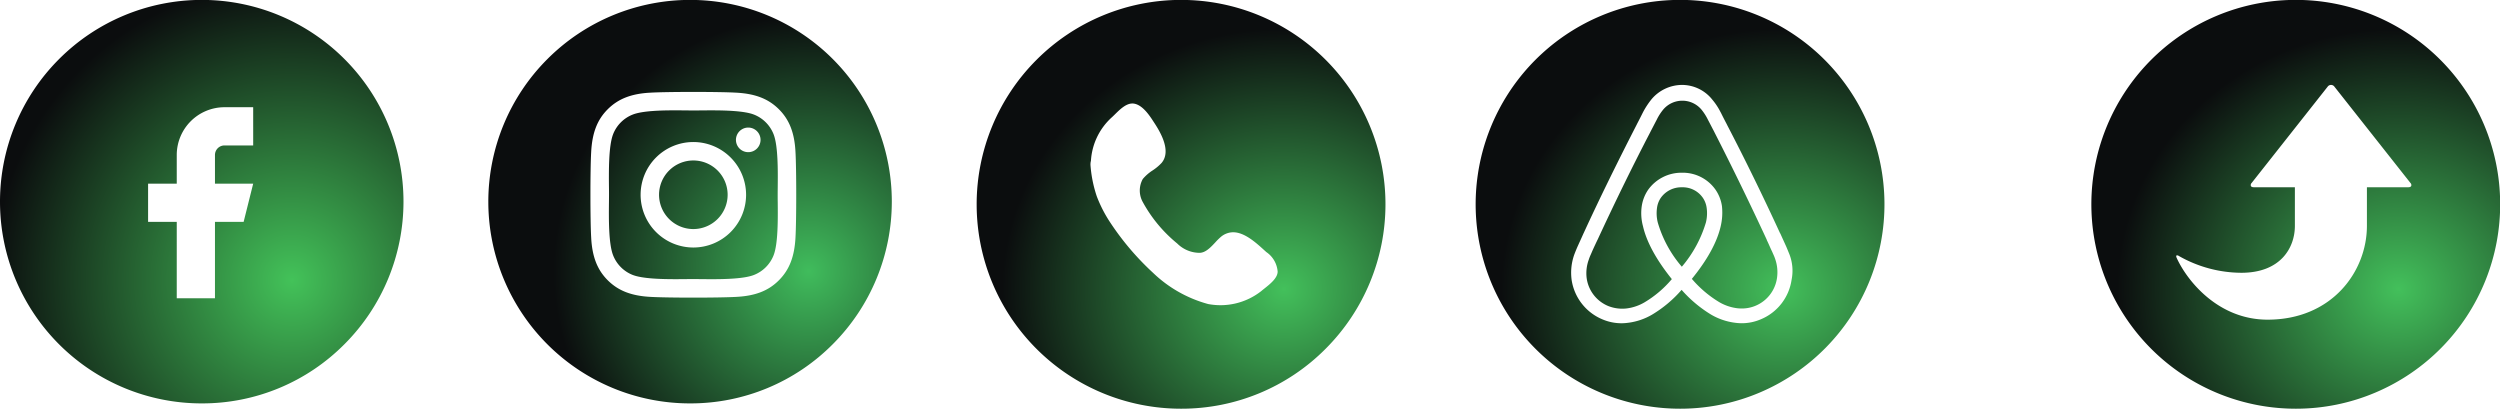 <svg xmlns="http://www.w3.org/2000/svg" xmlns:xlink="http://www.w3.org/1999/xlink" width="471" height="77" viewBox="0 0 471 77"><defs><style>.a{mix-blend-mode:multiply;isolation:isolate;fill:url(#a);}.b{fill:url(#b);}.c{fill:url(#c);}</style><radialGradient id="a" cx="0.722" cy="0.695" r="0.742" gradientTransform="matrix(0.819, 0.574, -0.574, 0.819, 0.531, -0.289)" gradientUnits="objectBoundingBox"><stop offset="0" stop-color="#43c259"/><stop offset="1" stop-color="#0b0d0e"/></radialGradient><radialGradient id="b" cx="0.794" cy="0.672" r="0.632" gradientTransform="matrix(0.95, 0.313, -0.313, 0.95, 0.25, -0.215)" gradientUnits="objectBoundingBox"><stop offset="0" stop-color="#40bc5c"/><stop offset="1" stop-color="#0b0d0e"/></radialGradient><radialGradient id="c" cx="0.751" cy="0.707" r="0.688" gradientTransform="translate(0 0.053) scale(1 0.925)" gradientUnits="objectBoundingBox"><stop offset="0" stop-color="#43c05b"/><stop offset="1" stop-color="#0b0d0e"/></radialGradient></defs><g transform="translate(-154 -908)"><g transform="translate(-261 324)"><path class="a" d="M38,76A38,38,0,0,1,11.121,11.139,38,38,0,0,1,64.913,64.828,37.746,37.746,0,0,1,38.049,76ZM27.9,34.6v7.2h5.4V56.191h7.2V41.8h5.4l1.8-7.2H40.5V29.2a1.8,1.8,0,0,1,1.8-1.8h5.4V20.2H42.3a9.007,9.007,0,0,0-9,9v5.4Z" transform="translate(415 584)"/><path class="b" d="M38,76A38,38,0,0,1,11.121,11.139,38,38,0,0,1,64.913,64.828,37.746,37.746,0,0,1,38.049,76Zm.624-58.682c-3.451,0-6.515.052-8,.136-3.621.172-6.125,1.135-8.12,3.121s-2.946,4.48-3.129,8.12c-.183,3.213-.183,12.778,0,15.991.172,3.63,1.137,6.134,3.129,8.12s4.5,2.949,8.12,3.129c1.5.084,4.563.137,8,.137s6.5-.052,8-.137c3.628-.17,6.132-1.135,8.12-3.129s2.949-4.49,3.129-8.12c.182-3.211.182-12.771,0-15.982-.17-3.628-1.135-6.132-3.129-8.12s-4.487-2.947-8.12-3.129C45.137,17.37,42.074,17.318,38.623,17.318ZM42.054,52.6h0c-.728,0-1.428-.007-2.046-.013-.507-.005-.981-.01-1.381-.01s-.859,0-1.352.009c-.607.006-1.289.012-2,.012-2.6,0-6.258-.083-8.075-.8a6.537,6.537,0,0,1-3.683-3.683c-.869-2.188-.821-6.915-.789-10.042v-.012c.005-.5.01-.97.01-1.368s0-.852-.009-1.34v-.012c-.03-3.14-.076-7.885.788-10.072A6.537,6.537,0,0,1,27.2,21.588c1.811-.719,5.432-.8,8-.8.726,0,1.426.007,2.043.013.509.005.983.01,1.383.01s.859,0,1.352-.009c.6-.006,1.285-.012,2-.012,2.6,0,6.256.083,8.073.8a6.545,6.545,0,0,1,3.685,3.683c.867,2.187.819,6.914.788,10.042-.005.5-.01.977-.01,1.382s0,.879.01,1.382c.032,3.13.08,7.861-.788,10.041A6.545,6.545,0,0,1,50.05,51.8C48.239,52.52,44.619,52.6,42.054,52.6ZM38.628,26.759A9.936,9.936,0,1,0,48.563,36.7,9.948,9.948,0,0,0,38.628,26.759ZM48.97,24.035a2.317,2.317,0,1,0,2.317,2.317A2.32,2.32,0,0,0,48.97,24.035ZM38.628,43.154A6.46,6.46,0,1,1,45.087,36.7,6.467,6.467,0,0,1,38.628,43.154Z" transform="translate(507 584)"/><path class="c" d="M38.5,77a38.5,38.5,0,0,1-27.23-65.715,38.5,38.5,0,0,1,54.5,54.4A38.243,38.243,0,0,1,38.55,77ZM21.487,30.312a6.037,6.037,0,0,0-.043.759,23.86,23.86,0,0,0,1.179,5.89A24.771,24.771,0,0,0,25.2,41.966a51.126,51.126,0,0,0,8.023,9.422,24.071,24.071,0,0,0,10.38,5.89,12.44,12.44,0,0,0,10.011-2.43c.179-.154.39-.321.614-.5,1.047-.829,2.48-1.965,2.48-3.183a4.91,4.91,0,0,0-2.135-3.679l-.379-.343c-1.573-1.428-3.727-3.384-5.864-3.384a3.608,3.608,0,0,0-2.3.855,11.58,11.58,0,0,0-1.066,1.052c-.863.923-1.84,1.968-2.983,1.968a6.011,6.011,0,0,1-4.2-1.767,26.343,26.343,0,0,1-6.479-7.8,4.445,4.445,0,0,1,0-4.342,8.191,8.191,0,0,1,1.856-1.62,9.285,9.285,0,0,0,1.677-1.4c2.032-2.381-.525-6.28-1.488-7.748l-.132-.2c-.9-1.4-2.13-3.028-3.607-3.239a1.9,1.9,0,0,0-.268-.019c-1.21,0-2.354,1.126-3.273,2.031-.179.176-.348.342-.506.49a12,12,0,0,0-4.05,9.019L21.51,30.8A3.12,3.12,0,0,0,21.487,30.312Z" transform="translate(599 584)"/></g><path class="c" d="M38.5,77h0A38.51,38.51,0,0,1,23.508,3.028,38.51,38.51,0,0,1,53.537,73.953,38.259,38.259,0,0,1,38.549,77H38.5Zm.314-22.394h0a23.834,23.834,0,0,0,5.572,4.674,11.845,11.845,0,0,0,4.495,1.526,9.985,9.985,0,0,0,1.169.091,9.1,9.1,0,0,0,3.64-.72,9.546,9.546,0,0,0,5.843-7.46,8.54,8.54,0,0,0-.407-4.809c-.072-.173-.144-.35-.216-.528-.151-.372-.306-.755-.458-1.089-.161-.36-.322-.714-.478-1.056-.2-.433-.383-.839-.558-1.237l-.045-.045c-3.218-7-6.56-13.83-9.932-20.314l-.134-.27c-.378-.717-.741-1.428-1.078-2.112l-.107-.193a11.984,11.984,0,0,0-1.511-2.279A7.287,7.287,0,0,0,38.9,16a7.553,7.553,0,0,0-5.752,2.7,15.236,15.236,0,0,0-1.619,2.472c-.346.7-.709,1.411-1.077,2.112l-.135.271c-3.8,7.409-7.053,14.053-9.932,20.312l-.045.09c-.186.424-.384.858-.594,1.318-.145.316-.294.642-.443.974-.226.5-.452,1.043-.673,1.618a10.161,10.161,0,0,0-.537,4.855,9.589,9.589,0,0,0,5.843,7.46,9.18,9.18,0,0,0,3.574.72h.067a10.216,10.216,0,0,0,1.169-.091,11.834,11.834,0,0,0,4.494-1.526,22.929,22.929,0,0,0,5.572-4.674ZM27.633,58.158a7.17,7.17,0,0,1-2.617-.493,6.659,6.659,0,0,1-4.087-5.26,7.468,7.468,0,0,1,.4-3.5,8.5,8.5,0,0,1,.375-.953c.068-.156.139-.316.209-.486.335-.764.712-1.563,1.037-2.245L23,45.128c3.279-7.083,6.605-13.872,9.886-20.179l.135-.271c.185-.346.373-.71.555-1.061.173-.334.35-.678.525-1.005a9.819,9.819,0,0,1,1.258-1.979,4.715,4.715,0,0,1,7.184,0A9.922,9.922,0,0,1,43.8,22.608c.176.328.354.673.526,1.006.182.352.37.715.556,1.061l.135.271c3.387,6.636,6.7,13.44,9.843,20.224v.045c.179.358.35.744.515,1.118s.34.768.521,1.13c.067.161.134.313.2.461a8.539,8.539,0,0,1,.385.979,7.566,7.566,0,0,1,.308,3.458,6.686,6.686,0,0,1-6.644,5.76,7.529,7.529,0,0,1-.859-.05A8.87,8.87,0,0,1,45.869,56.9a21.06,21.06,0,0,1-5.123-4.36c2.927-3.592,4.757-6.933,5.438-9.932a11.217,11.217,0,0,0,.225-3.82A7.337,7.337,0,0,0,45.2,35.732a7.535,7.535,0,0,0-6.338-3.19,7.716,7.716,0,0,0-6.336,3.19,7.337,7.337,0,0,0-1.213,3.056,9.286,9.286,0,0,0,.224,3.82c.673,2.962,2.5,6.319,5.437,9.977a20.287,20.287,0,0,1-5.123,4.361,8.773,8.773,0,0,1-3.415,1.167A7.218,7.218,0,0,1,27.633,58.158ZM38.857,50.25h0a22.237,22.237,0,0,1-4.539-8.358,7.268,7.268,0,0,1-.135-2.742,4.387,4.387,0,0,1,.72-1.887,4.74,4.74,0,0,1,3.955-1.977,4.613,4.613,0,0,1,3.956,1.977,4.4,4.4,0,0,1,.72,1.887,7.265,7.265,0,0,1-.135,2.742,23.006,23.006,0,0,1-4.54,8.358Z" transform="translate(432 908)"/><path class="c" d="M38.5,77h0A38.51,38.51,0,0,1,23.508,3.028,38.51,38.51,0,0,1,53.537,73.953,38.259,38.259,0,0,1,38.549,77H38.5ZM16.157,48.1a.142.142,0,0,0-.129.061c-.053.084-.028.244.073.464,1.979,4.31,7.81,11.6,17.111,11.6,12.156,0,18.715-9.106,18.715-17.674V35.277h7.8c.278,0,.472-.085.547-.239a.561.561,0,0,0-.151-.575L45.812,16.338a.783.783,0,0,0-1.288,0L30.216,34.461a.563.563,0,0,0-.151.576c.075.154.269.239.547.239h7.744v7.278c0,4.077-2.641,8.838-10.084,8.838a23.967,23.967,0,0,1-11.718-3.135A.839.839,0,0,0,16.157,48.1Z" transform="translate(548 908)"/></g></svg>